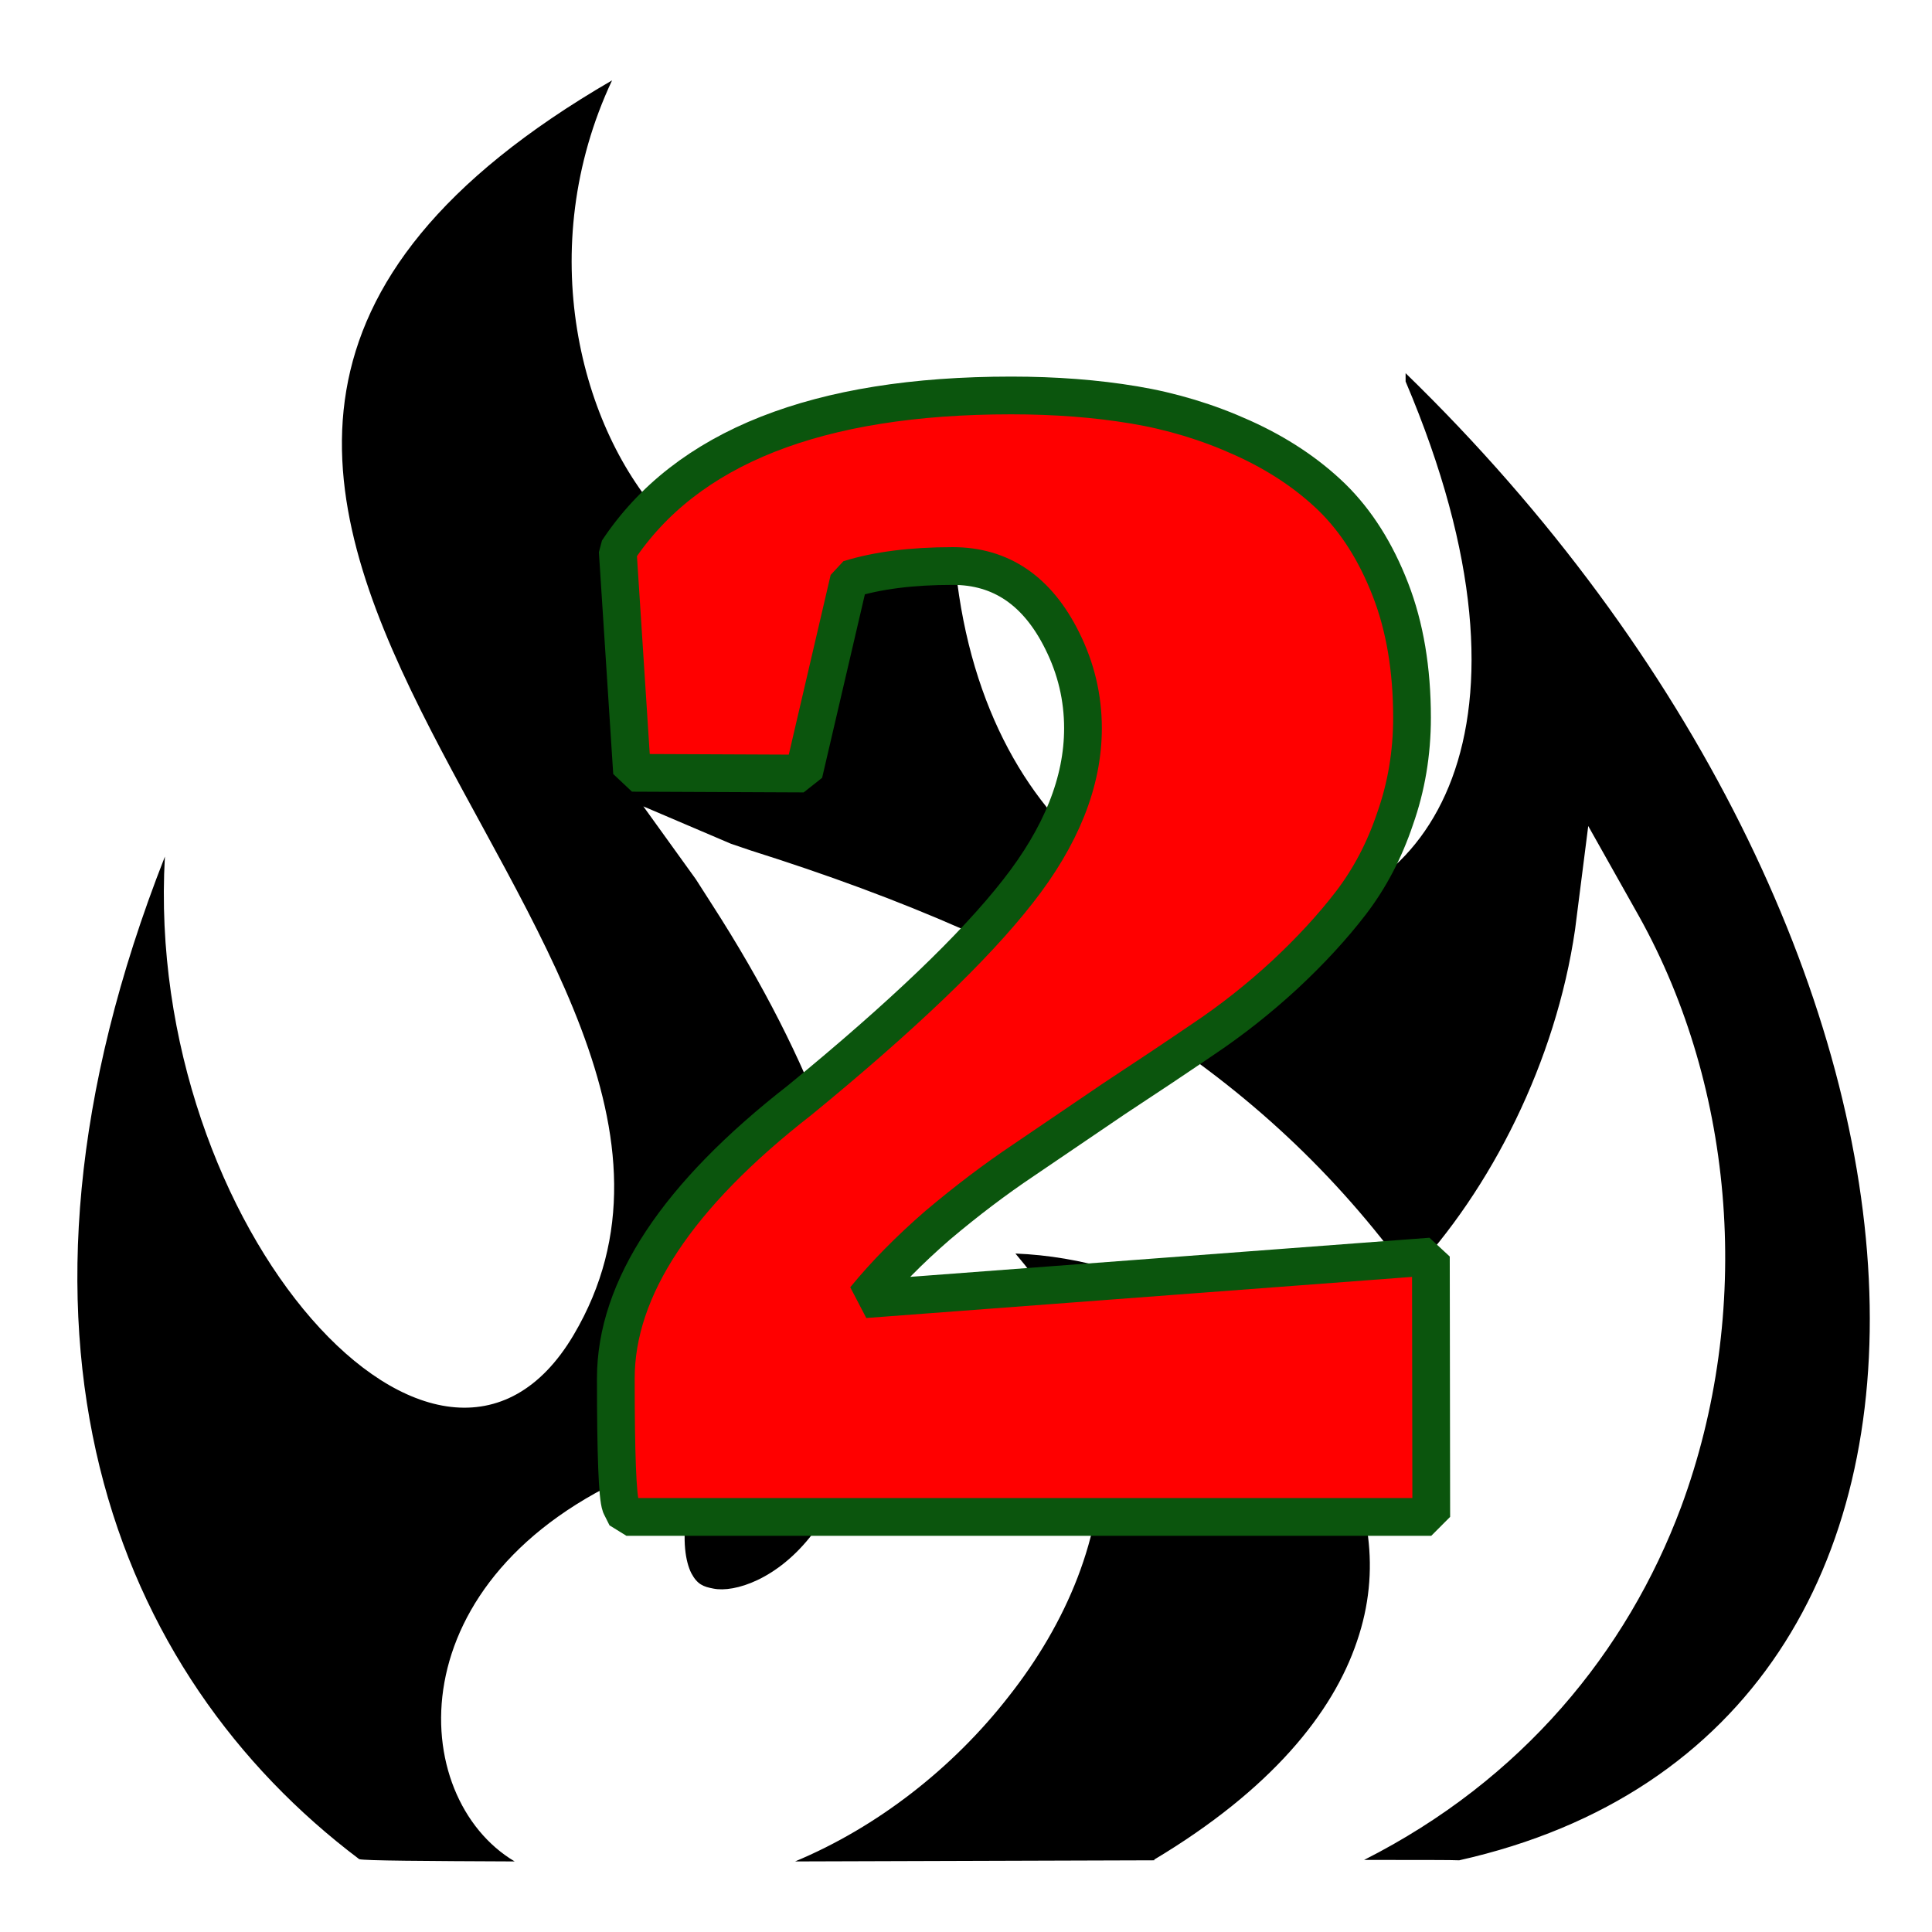 <svg version="1.2" xmlns="http://www.w3.org/2000/svg" viewBox="0 0 512 512" width="512" height="512">
	<title>small-fire-svg</title>
	<style>
		.s0 { fill: #000000 } 
		.s1 { fill: #ff0000;stroke: #0b550d;stroke-linecap: round;stroke-linejoin: bevel;stroke-width: 10 } 
	</style>
	<g id="Layer">
		<path id="Layer" fill-rule="evenodd" class="s0" d="m253.3 112.6c-17.2 177.6 198.2 174.4 119.2-11.5q0-1.1 0-2.2c153.6 149.2 169 359.4 14.2 394.1-1.2-0.1-11.6-0.1-25.2-0.1 41.9-21.2 69.7-55.2 84-93.5 19.1-51.6 14.4-110.7-11.1-156.5l-13.5-24-3.5 27.5c-5.1 34.9-22.2 68.8-43.8 91.7-39.3-54.3-93.8-87.2-174.6-112.7l-5.3-1.8-23.2-9.9 13.9 19.3 4.1 6.4c56 86.8 45.5 142.5 26.9 167-9.3 12.2-20.8 15.7-26.3 14.6-2.7-0.5-4.3-1.1-5.9-4.1-1.5-3-2.5-8.6-1.1-16.9l2.9-16.9-15.8 7c-64.9 27.9-61.3 86.3-32.8 103.2-23.6-0.1-39.8-0.2-41.2-0.6-65-49-101.2-139.3-51.5-265.7-5.6 98.4 73.2 186.1 108.3 126.8 62.2-105.1-173.7-225.8 10.2-332.5-41.8 89.1 49.4 191.8 91.1 91.3zm100.5 268.7c9.1 16.5 12.3 34.8 5.8 53.7-6.4 19-22.8 39.3-53.7 57.8v0.2c-30.3 0.1-62.1 0.2-95.2 0.3 21.8-9.1 41.8-24.7 56.6-43.7 15.3-19.4 25.2-42.5 24.6-66.5-0.5-17.8-9.3-35-22.8-50.9 35 1.4 69.2 21.1 84.7 49.1z"/>
		<path id="2" class="s1" aria-label="2"  d="m166 402h213.3l-0.1-69-150 11.3q8-9.8 19.3-19.6 11.5-9.7 22.7-17.2 11.5-7.8 24-16.3 12.8-8.4 23.8-15.9 11.2-7.5 21.5-17 10.2-9.5 17.5-19 7.5-9.8 11.7-22.3 4.5-12.7 4.5-26.8 0-19.2-5.7-33.9-5.8-15-15.5-24.5-9.8-9.5-23.8-15.8-13.7-6.2-28.7-8.7-15-2.5-32.5-2.5-77 0-104.3 41.2l3.8 58.8 45.5 0.2 12-51.5q11.2-3.5 27.5-3.5 19.2 0 29 19.8 5.5 11 5.5 23.2 0 21.3-17.3 43.3-17.2 22-57.7 55.2-48.8 38-48.8 73.8 0 30.2 1.3 33.7z"/>
	</g>
</svg>